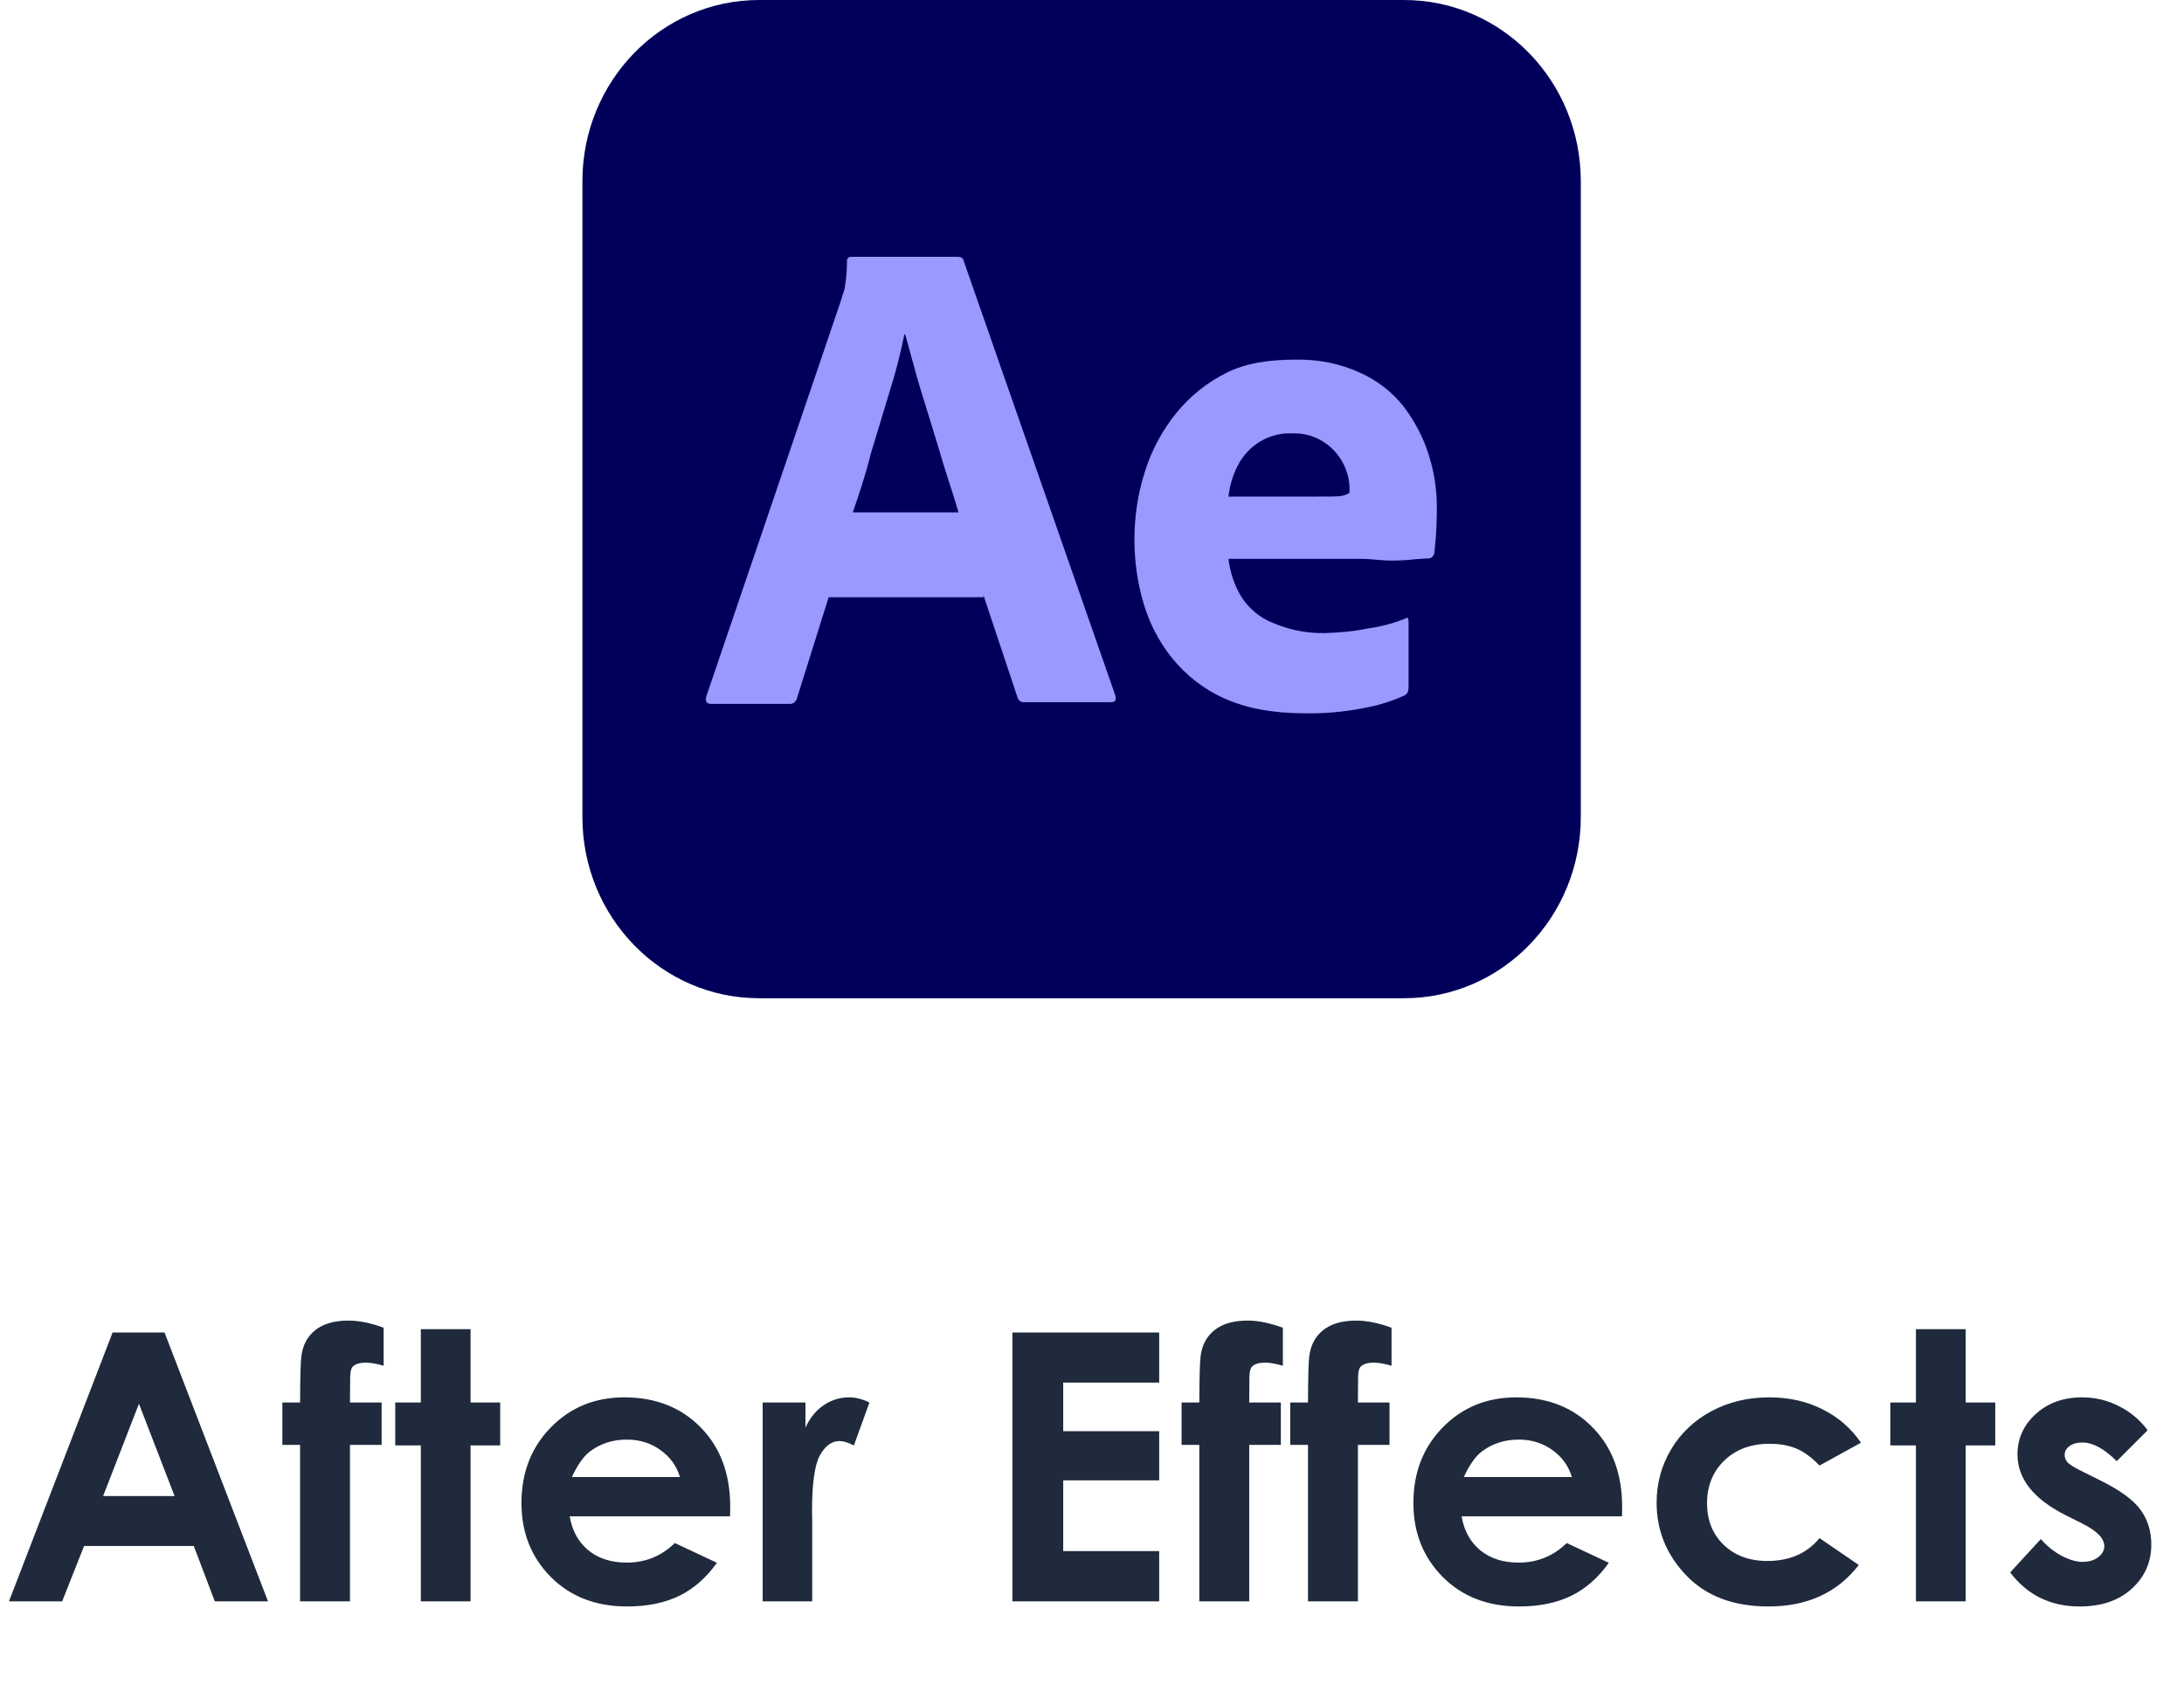 <svg width="105" height="82" viewBox="0 0 105 82" fill="none" xmlns="http://www.w3.org/2000/svg">
<path d="M5.414 64.071H7.91L12.885 77H10.327L9.316 74.337H4.043L2.988 77H0.431L5.414 64.071ZM6.68 67.499L4.957 71.938H8.394L6.68 67.499ZM13.575 67.438H14.427C14.433 66.184 14.453 65.442 14.489 65.214C14.553 64.686 14.773 64.27 15.148 63.966C15.529 63.655 16.065 63.5 16.756 63.5C17.254 63.5 17.817 63.614 18.444 63.843V65.671C18.098 65.571 17.814 65.522 17.591 65.522C17.31 65.522 17.105 65.58 16.976 65.697C16.882 65.785 16.835 65.967 16.835 66.242L16.826 67.438H18.347V69.477H16.826V77H14.427V69.477H13.575V67.438ZM20.232 63.913H22.623V67.438H24.047V69.503H22.623V77H20.232V69.503H19.002V67.438H20.232V63.913ZM35.099 72.913H27.391C27.502 73.593 27.798 74.135 28.278 74.539C28.765 74.938 29.383 75.137 30.133 75.137C31.029 75.137 31.8 74.823 32.444 74.196L34.466 75.145C33.962 75.86 33.358 76.391 32.655 76.736C31.952 77.076 31.117 77.246 30.15 77.246C28.65 77.246 27.429 76.774 26.485 75.831C25.542 74.882 25.07 73.695 25.07 72.272C25.07 70.812 25.539 69.603 26.477 68.642C27.42 67.675 28.601 67.191 30.018 67.191C31.524 67.191 32.749 67.675 33.692 68.642C34.636 69.603 35.107 70.874 35.107 72.456L35.099 72.913ZM32.69 71.023C32.532 70.49 32.219 70.057 31.75 69.723C31.287 69.389 30.748 69.222 30.133 69.222C29.465 69.222 28.879 69.409 28.375 69.784C28.059 70.019 27.766 70.432 27.496 71.023H32.69ZM36.667 67.438H38.724V68.642C38.947 68.167 39.242 67.807 39.612 67.561C39.981 67.314 40.385 67.191 40.825 67.191C41.135 67.191 41.46 67.273 41.8 67.438L41.053 69.503C40.772 69.362 40.54 69.292 40.359 69.292C39.989 69.292 39.676 69.52 39.418 69.978C39.166 70.435 39.04 71.331 39.04 72.667L39.049 73.133V77H36.667V67.438ZM48.673 64.071H55.73V66.48H51.116V68.817H55.73V71.182H51.116V74.583H55.73V77H48.673V64.071ZM56.807 67.438H57.659C57.665 66.184 57.686 65.442 57.721 65.214C57.785 64.686 58.005 64.27 58.38 63.966C58.761 63.655 59.297 63.5 59.989 63.5C60.487 63.5 61.049 63.614 61.676 63.843V65.671C61.33 65.571 61.046 65.522 60.824 65.522C60.542 65.522 60.337 65.58 60.208 65.697C60.114 65.785 60.068 65.967 60.068 66.242L60.059 67.438H61.579V69.477H60.059V77H57.659V69.477H56.807V67.438ZM62.032 67.438H62.884C62.89 66.184 62.911 65.442 62.946 65.214C63.01 64.686 63.23 64.27 63.605 63.966C63.986 63.655 64.522 63.5 65.213 63.5C65.712 63.5 66.274 63.614 66.901 63.843V65.671C66.555 65.571 66.271 65.522 66.048 65.522C65.767 65.522 65.562 65.58 65.433 65.697C65.339 65.785 65.293 65.967 65.293 66.242L65.284 67.438H66.804V69.477H65.284V77H62.884V69.477H62.032V67.438ZM77.979 72.913H70.271C70.383 73.593 70.679 74.135 71.159 74.539C71.645 74.938 72.264 75.137 73.014 75.137C73.91 75.137 74.68 74.823 75.325 74.196L77.347 75.145C76.843 75.86 76.239 76.391 75.536 76.736C74.833 77.076 73.998 77.246 73.031 77.246C71.531 77.246 70.309 76.774 69.366 75.831C68.423 74.882 67.951 73.695 67.951 72.272C67.951 70.812 68.42 69.603 69.357 68.642C70.301 67.675 71.481 67.191 72.899 67.191C74.405 67.191 75.63 67.675 76.573 68.642C77.516 69.603 77.988 70.874 77.988 72.456L77.979 72.913ZM75.571 71.023C75.413 70.49 75.1 70.057 74.631 69.723C74.168 69.389 73.629 69.222 73.014 69.222C72.346 69.222 71.76 69.409 71.256 69.784C70.939 70.019 70.646 70.432 70.377 71.023H75.571ZM89.471 69.371L87.476 70.47C87.101 70.077 86.729 69.805 86.36 69.652C85.996 69.5 85.569 69.424 85.076 69.424C84.18 69.424 83.453 69.693 82.897 70.232C82.346 70.766 82.07 71.451 82.07 72.289C82.07 73.103 82.337 73.769 82.87 74.284C83.403 74.8 84.104 75.058 84.971 75.058C86.043 75.058 86.878 74.691 87.476 73.959L89.365 75.251C88.34 76.581 86.893 77.246 85.024 77.246C83.342 77.246 82.024 76.748 81.069 75.752C80.119 74.756 79.645 73.59 79.645 72.254C79.645 71.328 79.876 70.476 80.339 69.696C80.802 68.917 81.447 68.305 82.273 67.859C83.105 67.414 84.033 67.191 85.059 67.191C86.008 67.191 86.861 67.382 87.616 67.763C88.372 68.138 88.99 68.674 89.471 69.371ZM92.112 63.913H94.502V67.438H95.926V69.503H94.502V77H92.112V69.503H90.881V67.438H92.112V63.913ZM103.252 68.773L101.766 70.259C101.163 69.661 100.615 69.362 100.123 69.362C99.853 69.362 99.642 69.421 99.49 69.538C99.338 69.649 99.262 69.79 99.262 69.96C99.262 70.089 99.308 70.209 99.402 70.32C99.502 70.426 99.742 70.572 100.123 70.76L101.002 71.199C101.928 71.656 102.563 72.122 102.909 72.597C103.255 73.071 103.428 73.628 103.428 74.267C103.428 75.116 103.114 75.825 102.487 76.394C101.866 76.962 101.031 77.246 99.982 77.246C98.588 77.246 97.475 76.701 96.642 75.611L98.119 74.003C98.4 74.331 98.728 74.598 99.103 74.803C99.484 75.002 99.821 75.102 100.114 75.102C100.431 75.102 100.685 75.025 100.879 74.873C101.072 74.721 101.169 74.545 101.169 74.346C101.169 73.977 100.82 73.616 100.123 73.265L99.314 72.86C97.767 72.081 96.994 71.106 96.994 69.934C96.994 69.178 97.284 68.533 97.864 68C98.45 67.461 99.197 67.191 100.105 67.191C100.726 67.191 101.309 67.329 101.854 67.605C102.405 67.874 102.871 68.264 103.252 68.773Z" fill="#1F2A3C"/>
<g clip-path="url(#clip0_1949_129)">
<path d="M36.5 0H67.5C72.2 0 76 3.897 76 8.718V39.282C76 44.103 72.2 48 67.5 48H36.5C31.8 48 28 44.103 28 39.282V8.718C28 3.897 31.8 0 36.5 0Z" fill="#00005B"/>
<path d="M47.28 28.718H39.84L38.32 33.559C38.28 33.743 38.12 33.867 37.94 33.846H34.18C33.96 33.846 33.9 33.723 33.96 33.477L40.4 14.543C40.46 14.338 40.52 14.154 40.6 13.908C40.68 13.477 40.72 13.026 40.72 12.574C40.7 12.472 40.78 12.369 40.88 12.349H40.94H46.06C46.2 12.349 46.3 12.41 46.32 12.513L53.62 33.436C53.68 33.661 53.62 33.764 53.42 33.764H49.24C49.1 33.785 48.96 33.682 48.92 33.538L47.28 28.615V28.718ZM41 24.636H46.08C45.96 24.205 45.8 23.692 45.62 23.159C45.44 22.605 45.26 22.01 45.08 21.395C44.88 20.759 44.7 20.143 44.5 19.508C44.3 18.872 44.12 18.277 43.96 17.682C43.8 17.108 43.66 16.574 43.52 16.082H43.48C43.3 16.964 43.08 17.846 42.8 18.728C42.5 19.713 42.2 20.738 41.88 21.764C41.62 22.81 41.3 23.774 41 24.636V24.636Z" fill="#9999FF"/>
<path d="M65.4 26.872H59.06C59.14 27.508 59.34 28.144 59.68 28.698C60.04 29.251 60.54 29.682 61.14 29.928C61.94 30.277 62.82 30.462 63.7 30.441C64.4 30.421 65.1 30.359 65.78 30.215C66.4 30.133 67 29.969 67.56 29.744C67.66 29.662 67.72 29.703 67.72 29.908V33.046C67.72 33.128 67.7 33.21 67.68 33.292C67.64 33.354 67.6 33.395 67.54 33.436C66.9 33.723 66.24 33.928 65.54 34.051C64.6 34.236 63.66 34.318 62.7 34.297C61.18 34.297 59.9 34.051 58.86 33.58C57.88 33.149 57.02 32.472 56.34 31.631C55.7 30.831 55.24 29.928 54.96 28.944C54.68 27.98 54.54 26.974 54.54 25.949C54.54 24.841 54.7 23.754 55.04 22.687C55.36 21.662 55.86 20.718 56.54 19.877C57.2 19.056 58.02 18.4 58.96 17.928C59.9 17.456 61.02 17.292 62.3 17.292C63.36 17.272 64.42 17.477 65.4 17.928C66.22 18.297 66.94 18.851 67.5 19.569C68.02 20.267 68.44 21.046 68.7 21.908C68.96 22.728 69.08 23.569 69.08 24.41C69.08 24.903 69.06 25.333 69.04 25.723C69 26.113 68.98 26.4 68.96 26.585C68.94 26.728 68.82 26.851 68.68 26.851C68.56 26.851 68.34 26.872 68.02 26.892C67.7 26.933 67.32 26.954 66.86 26.954C66.4 26.954 65.92 26.872 65.4 26.872V26.872ZM59.06 23.877H63.28C63.8 23.877 64.18 23.877 64.42 23.857C64.58 23.836 64.74 23.795 64.88 23.692V23.487C64.88 23.221 64.84 22.974 64.76 22.728C64.4 21.58 63.34 20.8 62.16 20.841C61.06 20.78 60.02 21.375 59.5 22.4C59.26 22.872 59.12 23.364 59.06 23.877Z" fill="#9999FF"/>
</g>
<defs>
<clipPath id="clip0_1949_129">
<rect width="48" height="48" fill="white" transform="translate(28)"/>
</clipPath>
</defs>
</svg>

